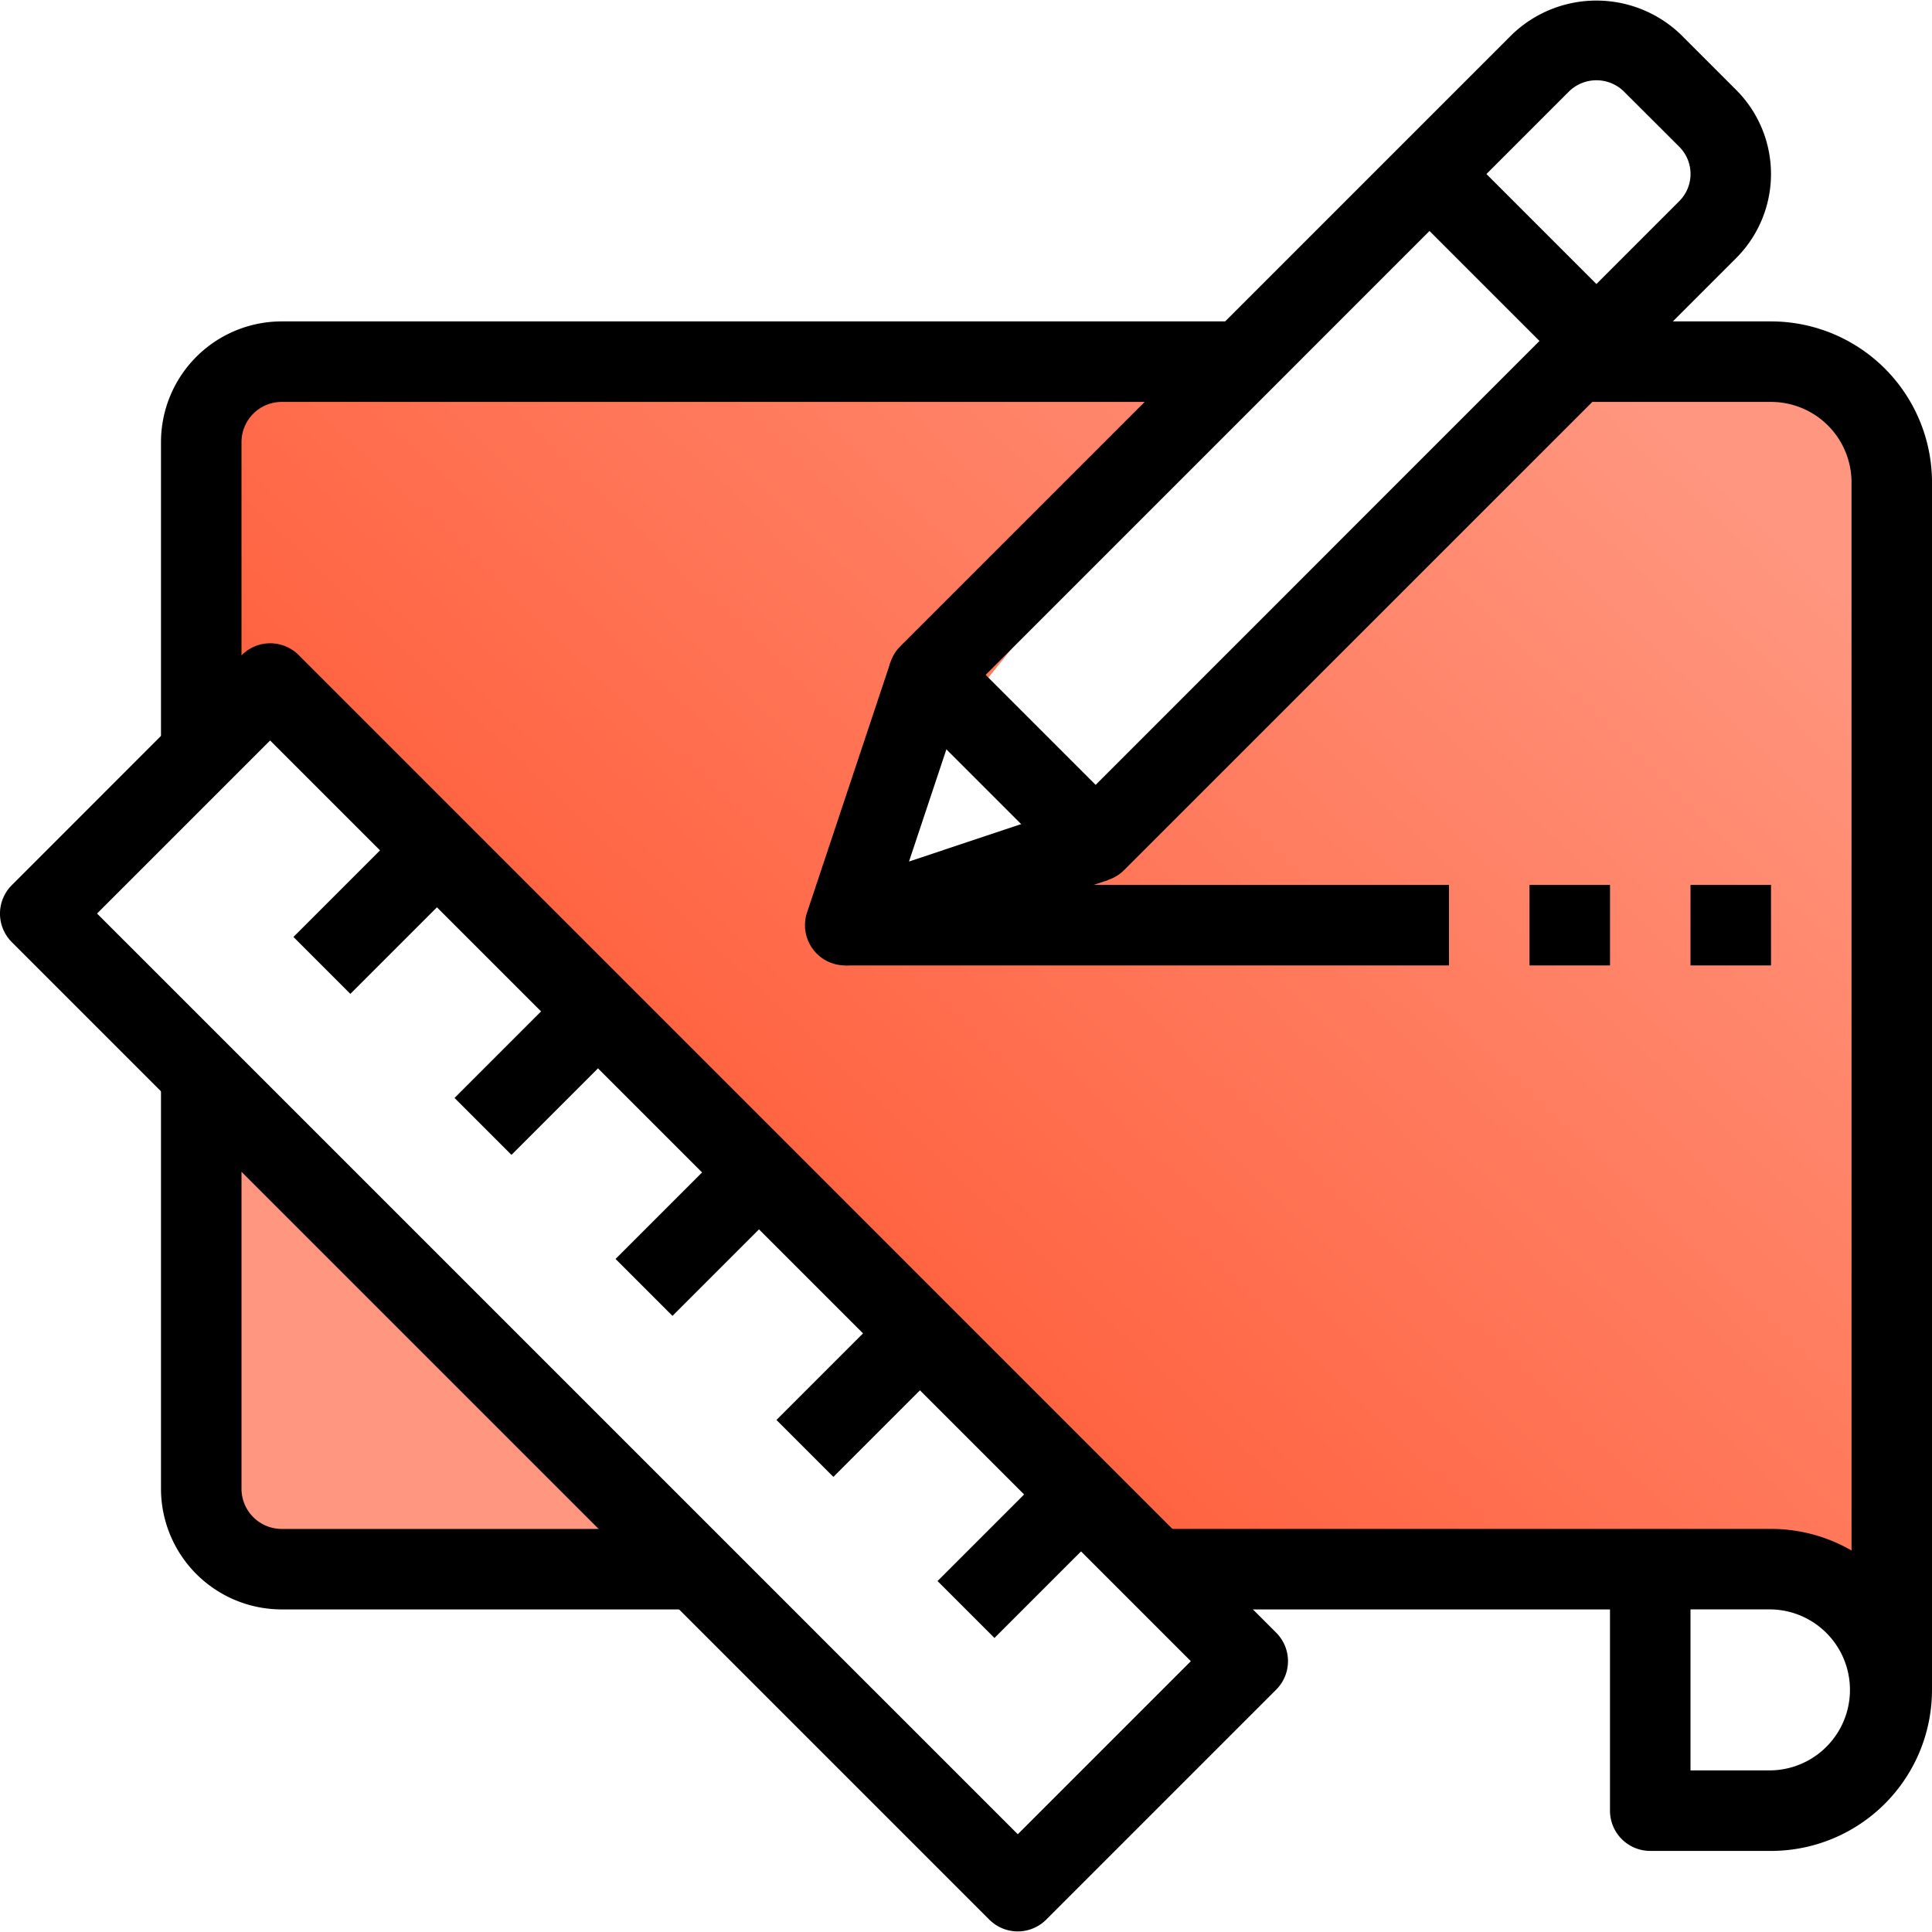 <svg xmlns="http://www.w3.org/2000/svg" xmlns:xlink="http://www.w3.org/1999/xlink" width="64" height="64" viewBox="0 0 64 64">
  <defs>
    <clipPath id="clip-path">
      <rect id="Rectangle_199" data-name="Rectangle 199" width="64" height="64" fill="#fff" stroke="#707070" stroke-width="1"/>
    </clipPath>
    <linearGradient id="linear-gradient" x1="0.91" y1="0.045" x2="0.053" y2="0.71" gradientUnits="objectBoundingBox">
      <stop offset="0" stop-color="#ff9780"/>
      <stop offset="1" stop-color="#ff532d"/>
    </linearGradient>
  </defs>
  <g id="Mask_Group_55" data-name="Mask Group 55" clip-path="url(#clip-path)">
    <g id="sketch" transform="translate(0 0.019)">
      <path id="Path_215" data-name="Path 215" d="M-1.2.52,6.068,7.875,17.419,18.954,0,18Z" transform="translate(7 33.981)" fill="#ff9780"/>
      <path id="Path_214" data-name="Path 214" d="M0,0,33.855-.636l-12.713,15.8,1.09,2.088L29.677,13.8,46.022-.636,55,0V39.772l-22.689-.727L11.7,19.7,0,8.717Z" transform="translate(7 12.981)" fill="url(#linear-gradient)"/>
      <g id="Group_112" data-name="Group 112" transform="translate(5.333 10.628)">
        <g id="Group_111" data-name="Group 111">
          <path id="Path_207" data-name="Path 207" d="M9.333,10.647a4,4,0,0,0-4,4V25.314H8V14.647a1.333,1.333,0,0,1,1.333-1.333h32V10.647Z" transform="translate(-5.333 -10.647)"/>
        </g>
      </g>
      <g id="Group_114" data-name="Group 114" transform="translate(5.333 35.962)">
        <g id="Group_113" data-name="Group 113">
          <path id="Path_208" data-name="Path 208" d="M9.333,50.648A1.333,1.333,0,0,1,8,49.314V35.981H5.333V49.314a4,4,0,0,0,4,4H22.666V50.648Z" transform="translate(-5.333 -35.981)"/>
        </g>
      </g>
      <g id="Group_116" data-name="Group 116" transform="translate(0 21.295)">
        <g id="Group_115" data-name="Group 115">
          <path id="Path_209" data-name="Path 209" d="M42.276,54.086,9.894,21.7a1.333,1.333,0,0,0-1.885,0L.39,29.323a1.333,1.333,0,0,0,0,1.885L32.772,63.59a1.333,1.333,0,0,0,1.885,0l7.619-7.619A1.333,1.333,0,0,0,42.276,54.086Zm-8.561,6.676-30.5-30.5,5.733-5.733,30.5,30.5Z" transform="translate(0 -21.314)"/>
        </g>
      </g>
      <g id="Group_118" data-name="Group 118" transform="translate(38.667 50.628)">
        <g id="Group_117" data-name="Group 117">
          <path id="Path_210" data-name="Path 210" d="M58.667,50.648h-20v2.667H53.333v6.667a1.333,1.333,0,0,0,1.333,1.333h4a5.333,5.333,0,1,0,0-10.667Zm0,8H56V53.314h2.667a2.667,2.667,0,0,1,0,5.333Z" transform="translate(-38.667 -50.648)"/>
        </g>
      </g>
      <g id="Group_120" data-name="Group 120" transform="translate(52 10.628)">
        <g id="Group_119" data-name="Group 119">
          <path id="Path_211" data-name="Path 211" d="M58.667,10.647H52v2.667h6.667a2.667,2.667,0,0,1,2.667,2.667v40H64v-40A5.333,5.333,0,0,0,58.667,10.647Z" transform="translate(-52 -10.647)"/>
        </g>
      </g>
      <g id="Group_122" data-name="Group 122" transform="translate(20.391 37.685)">
        <g id="Group_121" data-name="Group 121" transform="translate(0)">
          <rect id="Rectangle_200" data-name="Rectangle 200" width="5.657" height="2.667" transform="translate(0 4) rotate(-45)"/>
        </g>
      </g>
      <g id="Group_124" data-name="Group 124" transform="translate(15.057 32.352)">
        <g id="Group_123" data-name="Group 123" transform="translate(0)">
          <rect id="Rectangle_201" data-name="Rectangle 201" width="5.657" height="2.667" transform="translate(0 4) rotate(-45)"/>
        </g>
      </g>
      <g id="Group_126" data-name="Group 126" transform="translate(25.721 43.019)">
        <g id="Group_125" data-name="Group 125">
          <rect id="Rectangle_202" data-name="Rectangle 202" width="5.657" height="2.667" transform="translate(0 4) rotate(-45)"/>
        </g>
      </g>
      <g id="Group_128" data-name="Group 128" transform="translate(31.057 48.355)">
        <g id="Group_127" data-name="Group 127">
          <rect id="Rectangle_203" data-name="Rectangle 203" width="5.657" height="2.667" transform="translate(0 4) rotate(-45)"/>
        </g>
      </g>
      <g id="Group_130" data-name="Group 130" transform="translate(9.72 27.019)">
        <g id="Group_129" data-name="Group 129" transform="translate(0)">
          <rect id="Rectangle_204" data-name="Rectangle 204" width="5.657" height="2.667" transform="translate(0 4) rotate(-45)"/>
        </g>
      </g>
      <g id="Group_132" data-name="Group 132" transform="translate(29.432)">
        <g id="Group_131" data-name="Group 131">
          <path id="Path_212" data-name="Path 212" d="M57.512,2.978,55.669,1.135a4.035,4.035,0,0,0-5.572,0L29.822,21.41a1.333,1.333,0,0,0,0,1.885l5.529,5.529a1.333,1.333,0,0,0,1.885,0L57.512,8.55l0,0A3.939,3.939,0,0,0,57.512,2.978ZM55.628,6.663,36.295,26l-3.644-3.644L51.984,3.021a1.3,1.3,0,0,1,1.8,0l1.844,1.841h0A1.273,1.273,0,0,1,55.628,6.663Z" transform="translate(-29.432 -0.019)"/>
        </g>
      </g>
      <g id="Group_134" data-name="Group 134" transform="translate(26.666 21.912)">
        <g id="Group_133" data-name="Group 133">
          <path id="Path_213" data-name="Path 213" d="M35.867,26.618l-5.755,1.921,1.921-5.764L29.5,21.931l-2.765,8.295A1.333,1.333,0,0,0,28,31.981a1.354,1.354,0,0,0,.416-.064l8.295-2.765Z" transform="translate(-26.666 -21.931)"/>
        </g>
      </g>
      <g id="Group_136" data-name="Group 136" transform="translate(46.41 4.802)">
        <g id="Group_135" data-name="Group 135" transform="translate(0)">
          <rect id="Rectangle_205" data-name="Rectangle 205" width="2.667" height="7.82" transform="translate(0 1.886) rotate(-45)"/>
        </g>
      </g>
      <g id="Group_138" data-name="Group 138" transform="translate(28 29.295)">
        <g id="Group_137" data-name="Group 137">
          <rect id="Rectangle_206" data-name="Rectangle 206" width="20" height="2.667"/>
        </g>
      </g>
      <g id="Group_140" data-name="Group 140" transform="translate(50.667 29.295)">
        <g id="Group_139" data-name="Group 139">
          <rect id="Rectangle_207" data-name="Rectangle 207" width="2.667" height="2.667"/>
        </g>
      </g>
      <g id="Group_142" data-name="Group 142" transform="translate(56 29.295)">
        <g id="Group_141" data-name="Group 141">
          <rect id="Rectangle_208" data-name="Rectangle 208" width="2.667" height="2.667"/>
        </g>
      </g>
    </g>
  </g>
</svg>
